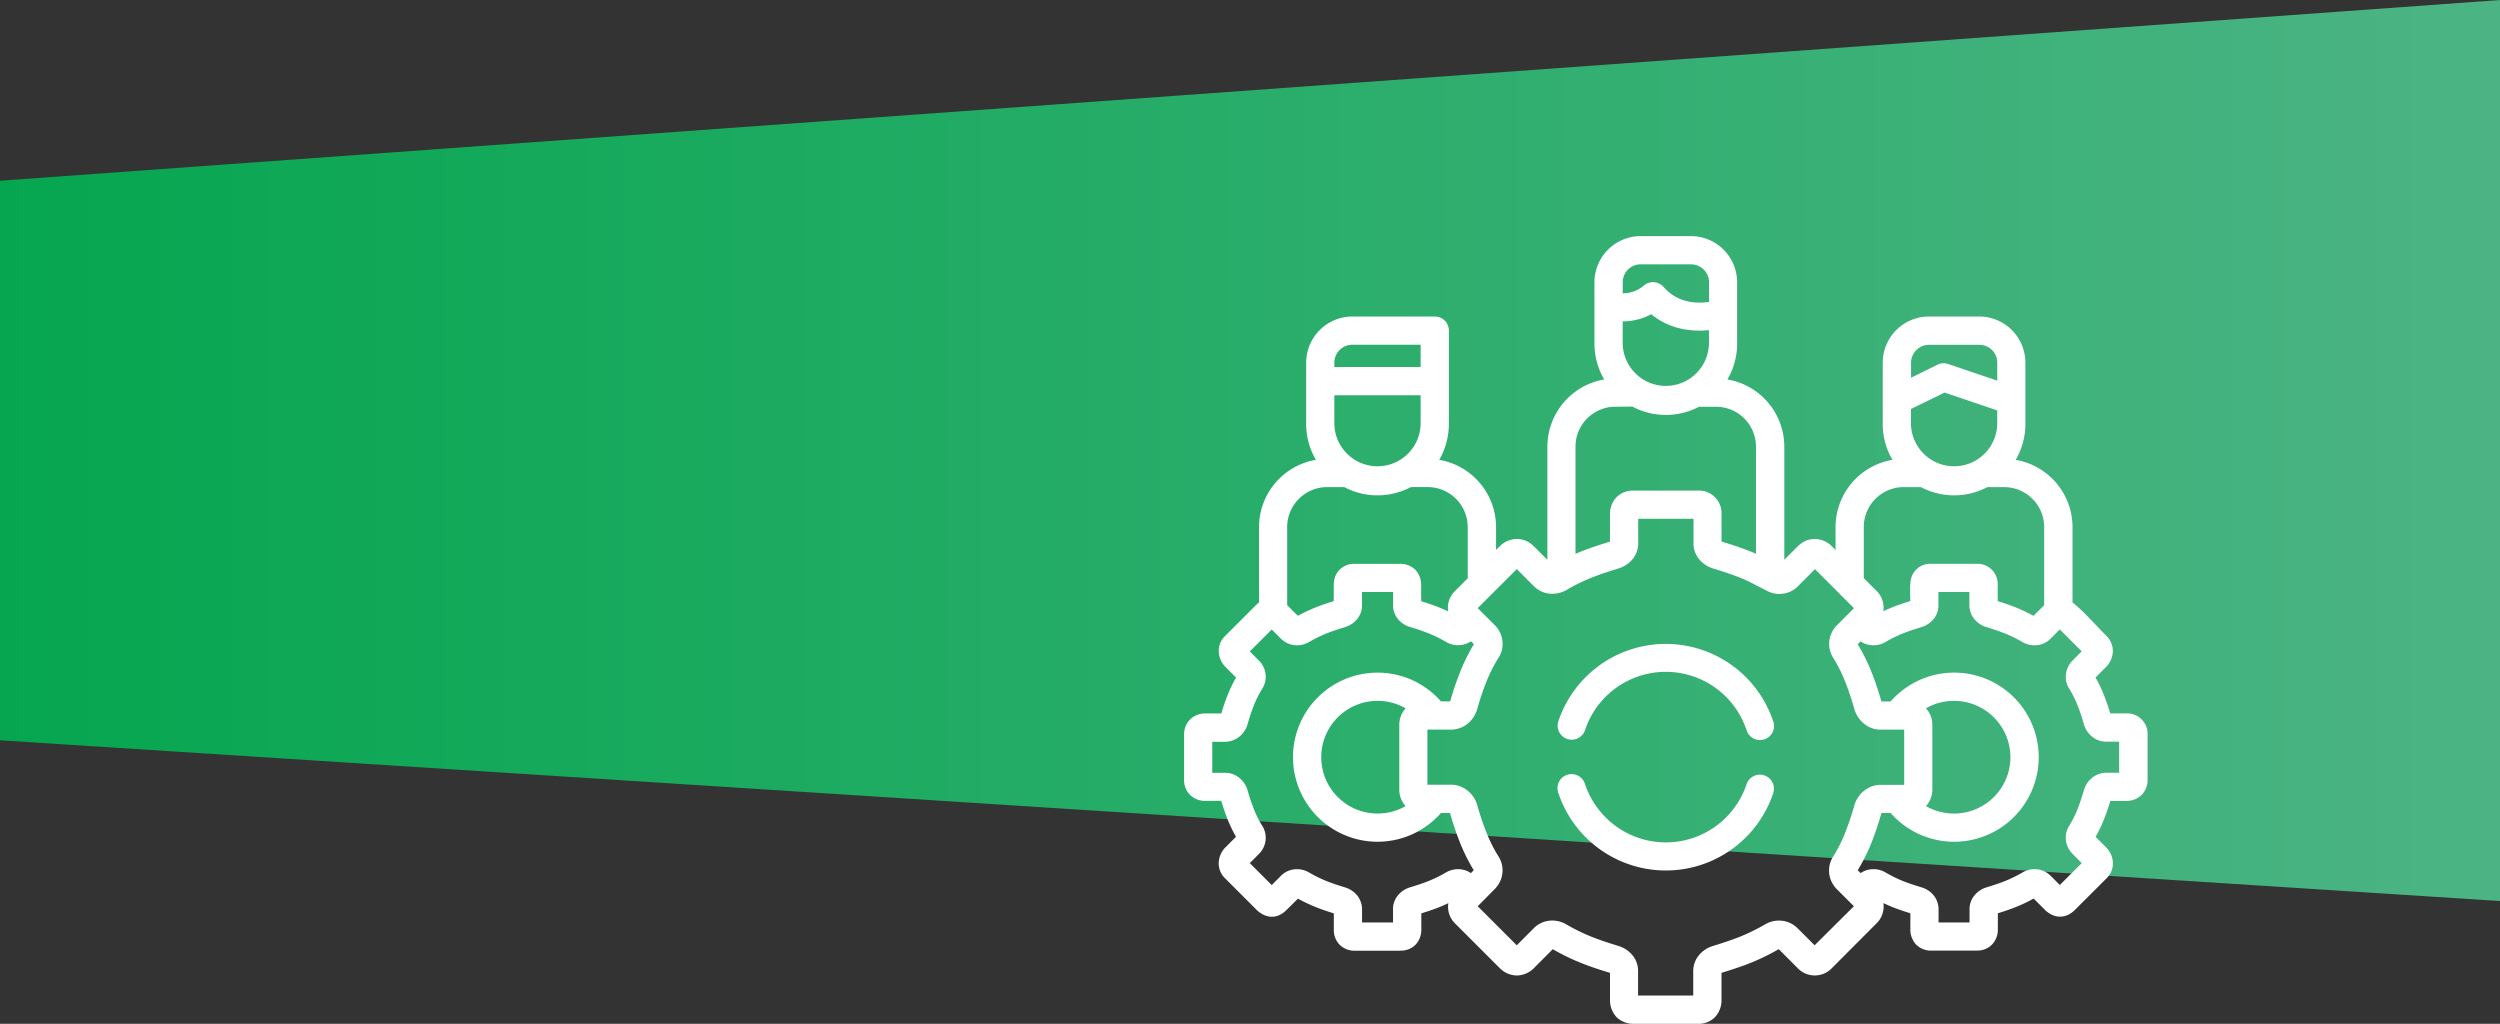 <svg id="Слой_1" data-name="Слой 1" xmlns="http://www.w3.org/2000/svg" xmlns:xlink="http://www.w3.org/1999/xlink" viewBox="0 0 1440 589.72"><rect x="0" y="0" width="1440" height="589.72" fill="#333333" stroke="none"/><defs><style>.cls-1{fill:url(#Безымянный_градиент_4);}.cls-2{fill:#fff;}</style><linearGradient id="Безымянный_градиент_4" y1="1833.37" x2="1440" y2="1833.37" gradientTransform="matrix(1, 0, 0, -1, 0, 2092.87)" gradientUnits="userSpaceOnUse"><stop offset="0" stop-color="#06a650"/><stop offset="1" stop-color="#4cb484"/></linearGradient></defs><title>bck_team@2x</title><path class="cls-1" d="M0,104.1,1440,0V519L0,426.41Z"/><path class="cls-2" d="M897.65,456.88A8.1,8.1,0,1,1,913,451.75,49.44,49.44,0,0,0,930.92,476,49,49,0,0,0,1006,451.75a8.1,8.1,0,1,1,15.37,5.13,65.23,65.23,0,0,1-123.71,0Zm252.76-220.49-30.3-10.27-19.39,9.47v8.63a24.85,24.85,0,0,0,49.69,0Zm-49.69-18.81,14.78-7.25a8,8,0,0,1,6.67-.65l28.24,9.56V208.88a10.3,10.3,0,0,0-3-7.28,10.45,10.45,0,0,0-7.31-3h-29a10.4,10.4,0,0,0-10.33,10.32v8.7ZM768.59,211.4h49.69V198.56H778.91a10.38,10.38,0,0,0-10.32,10.32v2.52Zm49.69,16.26H768.59v16.56a24.85,24.85,0,0,0,49.69,0V227.66Zm166.08-37.52c-9,.92-22,.09-33.25-9.15a34.22,34.22,0,0,1-16.44,4.11v12.82a24.85,24.85,0,0,0,49.69,0v-7.78Zm-49.69-21.23a18.08,18.08,0,0,0,12-4.3l.15-.13a8.13,8.13,0,0,1,11.43.83c8.26,9.5,19.54,9.59,26.15,8.58V162.58A10.38,10.38,0,0,0,974,152.26H945a10.29,10.29,0,0,0-7.29,3,10.17,10.17,0,0,0-3,7.28ZM834.53,244.22A41.05,41.05,0,0,1,829,264.87a39.37,39.37,0,0,1,32.73,38.69v13.21l2.21-2.21a8.28,8.28,0,0,1,1.07-.93,14,14,0,0,1,8.64-3.19,13.64,13.64,0,0,1,9.4,3.81c.12.09.21.21.34.31l7.9,7.86V257.25A39.35,39.35,0,0,1,924,218.57a41,41,0,0,1-5.59-20.65V162.58A26.63,26.63,0,0,1,945,136h29a26.63,26.63,0,0,1,26.58,26.58v35.34A40.65,40.65,0,0,1,995,218.57a39.36,39.36,0,0,1,32.76,38.68v65.17l7.86-7.86a5.38,5.38,0,0,1,1.11-.93,13.18,13.18,0,0,1,8.66-3.19,14.11,14.11,0,0,1,9.25,3.72l.43.4,2.21,2.21V303.56a39.36,39.36,0,0,1,32.76-38.69,40.77,40.77,0,0,1-5.59-20.65V208.88a26.63,26.63,0,0,1,26.58-26.57h29a26.63,26.63,0,0,1,26.6,26.57v35.34a41,41,0,0,1-5.59,20.65,39.37,39.37,0,0,1,32.73,38.69V347c6.33,4.92,13.86,13.65,19.79,19.55a12,12,0,0,1,3.44,8.45,13.34,13.34,0,0,1-3.63,8.88l-6.36,6.36a75.44,75.44,0,0,1,4.89,10.2c1.41,3.56,2.61,7.13,3.62,10.48h9.31A11.79,11.79,0,0,1,1237,423.42V449.2a12.32,12.32,0,0,1-3.44,8.7,12.63,12.63,0,0,1-9,3.44h-9c-1,3.35-2.21,6.91-3.62,10.48a76.61,76.61,0,0,1-4.89,10.2l6.55,6.54a13.46,13.46,0,0,1,3.44,8.7,11.71,11.71,0,0,1-3.14,8.08,3.45,3.45,0,0,1-.3.34v0l-18.5,18.47c-5.29,5.28-12.11,5-17.3-.16l-6.42-6.42a90.75,90.75,0,0,1-10.2,4.86c-3.29,1.32-6.61,2.42-10.42,3.62v9.37a12.34,12.34,0,0,1-3.47,8.76,11.59,11.59,0,0,1-8.67,3.32v.06h-26.12a12.19,12.19,0,0,1-8.72-3.38,12.59,12.59,0,0,1-3.41-9v-9.13c-3.84-1.2-7.13-2.3-10.42-3.62-1.72-.71-3.41-1.45-5.13-2.25a14.59,14.59,0,0,1,.15,2,13.49,13.49,0,0,1-4,9.59l-25.94,26a13.61,13.61,0,0,1-19.63-.18l-10.85-10.88a127.06,127.06,0,0,1-16.19,7.9c-5.19,2.09-10.42,3.78-16.78,5.74V576a14.13,14.13,0,0,1-3.87,10,13.3,13.3,0,0,1-9.86,3.72v0H941.13a13.81,13.81,0,0,1-9.9-3.75,14.33,14.33,0,0,1-3.87-10.11V560.34l-.12,0c-6.3-1.93-11.5-3.65-16.63-5.71a126,126,0,0,1-16.22-7.9l-11,11.06a14.16,14.16,0,0,1-9.74,4.09,14,14,0,0,1-9.25-3.72,5.63,5.63,0,0,1-.43-.4l0,0-26-26a13.6,13.6,0,0,1-3.9-9.53,13.16,13.16,0,0,1,.19-2c-1.73.8-3.42,1.54-5.14,2.25-3.28,1.32-6.6,2.42-10.44,3.62v9.37a12.39,12.39,0,0,1-3.41,8.76,11.64,11.64,0,0,1-8.7,3.32v.06H780.36a12.12,12.12,0,0,1-8.67-3.38,12,12,0,0,1-3.41-8.63v-.12h0v-9.38c-3.84-1.19-7.16-2.3-10.41-3.62a93.76,93.76,0,0,1-10.24-4.86L741,524.18c-5.16,5.13-11.28,5.07-16.72.37-.12-.13-.27-.25-.4-.4l0,0-18.47-18.47a11.91,11.91,0,0,1-3.44-8.45,13.27,13.27,0,0,1,2.49-7.5,10.23,10.23,0,0,1,.95-1.2l6.52-6.54a81.9,81.9,0,0,1-4.89-10.2c-1.41-3.57-2.61-7.13-3.59-10.48h-9.31a12.25,12.25,0,0,1-8.67-3.44,11.94,11.94,0,0,1-3.44-8.54v-.16h0V423.08a12.2,12.2,0,0,1,3.47-8.69,12.43,12.43,0,0,1,8.7-3.44h9.28c1-3.35,2.18-6.92,3.59-10.48a81.22,81.22,0,0,1,4.89-10.2l-6.52-6.55A13.48,13.48,0,0,1,702,375a11.92,11.92,0,0,1,3.47-8.48l18.44-18.44a14.47,14.47,0,0,1,1.29-1.08V303.56a39.36,39.36,0,0,1,32.76-38.69,40.68,40.68,0,0,1-5.6-20.65V208.88a26.65,26.65,0,0,1,26.58-26.57h47.51a8.1,8.1,0,0,1,8.11,8.11v53.8Zm-21.94,36.35a40.86,40.86,0,0,1-38.28,0h-9.9a23.08,23.08,0,0,0-23,23v45l6.17,6.14a93.61,93.61,0,0,1,10.24-4.85c3.25-1.32,6.57-2.43,10.41-3.63v-9.37a6.41,6.41,0,0,1,.1-1.16,11.43,11.43,0,0,1,12-10.91v0h26.15a12.12,12.12,0,0,1,8.7,3.35,12.68,12.68,0,0,1,3.41,9v9.15c3.84,1.2,7.15,2.31,10.44,3.63,1.72.71,3.41,1.44,5.14,2.24a13,13,0,0,1-.19-2,13.38,13.38,0,0,1,3.57-9.16c.12-.12.21-.25.33-.37l7.53-7.53V303.56a23.08,23.08,0,0,0-23-23Zm332.14,0a40.88,40.88,0,0,1-38.29,0h-9.9a23,23,0,0,0-23,23V333l7.53,7.53a13.43,13.43,0,0,1,3.87,9.53,14.45,14.45,0,0,1-.15,2c1.72-.8,3.41-1.53,5.13-2.24,3.29-1.32,6.57-2.43,10.42-3.63,0-3-.31-7.71.09-10.54a11.37,11.37,0,0,1,12-10.9v0h26.12a11.6,11.6,0,0,1,12.11,12v.12h0v9.37c3.81,1.2,7.13,2.31,10.42,3.63a90.62,90.62,0,0,1,10.2,4.85l6.17-6.14v-45a23.08,23.08,0,0,0-23-23ZM978.64,234.3A41,41,0,0,1,959.5,239a40.54,40.54,0,0,1-19.23-4.8l-9.78.07a23,23,0,0,0-23,22.95V319l3.1-1.29c5.16-2.06,10.42-3.78,16.75-5.75V296.3a14.12,14.12,0,0,1,3.87-10,13.38,13.38,0,0,1,9.9-3.72v0h36.78a13,13,0,0,1,13.7,13.61v.12h0v15.64l.12,0c6.3,1.94,11.53,3.66,16.66,5.72l3.07,1.29V257.25a23,23,0,0,0-23-22.95Zm130.75,230c.7.4,1.41.77,2.12,1.14A32.5,32.5,0,0,0,1158,436.14a32.52,32.52,0,0,0-46.52-29.28c-.71.37-1.45.74-2.15,1.14a13.47,13.47,0,0,1,3.69,9.58v.16h0v36.81A14.07,14.07,0,0,1,1109.39,464.29ZM1089,404a49.2,49.2,0,0,1,15.45-11.74,48.71,48.71,0,1,1,0,87.76A49.05,49.05,0,0,1,1089,468.28h-5.29a172.22,172.22,0,0,1-5.65,16.87,106.8,106.8,0,0,1-8,16.1l1.66,1.66a12.69,12.69,0,0,1,5.93-2.18,13.62,13.62,0,0,1,8.23,1.69,78.24,78.24,0,0,0,10.08,5c3.23,1.29,6.61,2.4,10.67,3.65a14.38,14.38,0,0,1,7.22,4.74,12.81,12.81,0,0,1,2.76,8v7.52h17.85v-7.52h0a12.41,12.41,0,0,1,2.77-8,14.34,14.34,0,0,1,6.82-4.64v0l0,0c4.24-1.29,7.68-2.43,11-3.75a77.81,77.81,0,0,0,10.11-5,13.65,13.65,0,0,1,8.24-1.69,12.7,12.7,0,0,1,7.12,3.13c.22.19.43.37.62.56l5.31,5.34,12.63-12.62-5.31-5.35h0a13.17,13.17,0,0,1-3.81-7.84,12.63,12.63,0,0,1,2-8.44,60.59,60.59,0,0,0,4.79-9.68,109,109,0,0,0,3.63-10.91,14.3,14.3,0,0,1,4.73-6.95,13.15,13.15,0,0,1,8-2.88h7.52V427.2h-7.52v0a12.57,12.57,0,0,1-8-2.85,14.3,14.3,0,0,1-4.73-6.95,108.1,108.1,0,0,0-3.63-10.91,60.59,60.59,0,0,0-4.79-9.68,12.64,12.64,0,0,1-2-8.45,13.58,13.58,0,0,1,3.78-7.83l5.31-5.35-12.63-12.63-5.31,5.35v0a12.73,12.73,0,0,1-7.74,3.72,13.65,13.65,0,0,1-8.24-1.69,78.44,78.44,0,0,0-10.11-5c-3.23-1.29-6.58-2.4-10.63-3.66a14.28,14.28,0,0,1-7.22-4.73,12.61,12.61,0,0,1-2.8-8V341h-17.85v7.52h0a12.23,12.23,0,0,1-2.74,8,14.21,14.21,0,0,1-6.85,4.64v0l0,0c-4.21,1.29-7.68,2.43-11,3.75a78.24,78.24,0,0,0-10.08,5,13.64,13.64,0,0,1-8.23,1.69,12.69,12.69,0,0,1-5.93-2.18l-1.66,1.66a105.37,105.37,0,0,1,8,16.1,171.49,171.49,0,0,1,5.66,16.87H1089ZM847.25,369.37a12.58,12.58,0,0,1-5.93,2.18,13.52,13.52,0,0,1-8.2-1.69,78.27,78.27,0,0,0-10.11-5c-3.23-1.29-6.58-2.4-10.63-3.66l-.4-.09a14.57,14.57,0,0,1-6.86-4.64,12.52,12.52,0,0,1-2.73-7.25c0-.25,0-.49,0-.74V341H784.51v7.53h0a12.25,12.25,0,0,1-2.74,8,14.49,14.49,0,0,1-6.85,4.64v0l0,0c-4.21,1.29-7.68,2.43-11,3.75a77.43,77.43,0,0,0-10.08,5,13.65,13.65,0,0,1-8.23,1.69,12.58,12.58,0,0,1-7.13-3.13l-.65-.55-5.31-5.35-12.63,12.63,5.31,5.35a13,13,0,0,1,3.78,7.83,12.83,12.83,0,0,1-2,8.45,57.51,57.51,0,0,0-4.83,9.68,112.4,112.4,0,0,0-3.62,10.91,14.12,14.12,0,0,1-4.74,6.94,13,13,0,0,1-8,2.89h-7.53v17.88h7.53v0a12.62,12.62,0,0,1,8,2.86,14.14,14.14,0,0,1,4.74,6.95,113.12,113.12,0,0,0,3.62,10.9,57.14,57.14,0,0,0,4.83,9.68,12.86,12.86,0,0,1,2,8.45,13.17,13.17,0,0,1-3.78,7.84l-5.31,5.34,12.63,12.63,5.31-5.34,0,0a12.76,12.76,0,0,1,7.75-3.72,13.65,13.65,0,0,1,8.23,1.69,76.17,76.17,0,0,0,10.08,5c3.23,1.29,6.58,2.4,10.66,3.66a14.47,14.47,0,0,1,7.22,4.73,12.84,12.84,0,0,1,2.77,8v7.53h17.85v-7.53h0a12.19,12.19,0,0,1,2.74-8,14.49,14.49,0,0,1,6.85-4.64v0l0,0c4.24-1.29,7.68-2.42,11-3.75a77,77,0,0,0,10.11-5,13.52,13.52,0,0,1,8.2-1.69,12.58,12.58,0,0,1,5.93,2.18l1.66-1.66a104.37,104.37,0,0,1-8-16.1,172.68,172.68,0,0,1-5.68-16.87H830a49.29,49.29,0,0,1-15.79,11.92,48.7,48.7,0,1,1,0-88.12A49.15,49.15,0,0,1,830,404h5.29A172.68,172.68,0,0,1,841,387.13a104.37,104.37,0,0,1,8-16.1ZM809.64,408c-.77-.43-1.56-.86-2.36-1.23a32.45,32.45,0,1,0,0,58.75c.8-.37,1.56-.8,2.33-1.23A13.76,13.76,0,0,1,806,454.7v-.15h0V417.74A14.08,14.08,0,0,1,809.64,408Zm49.72-65.91-.09.09-8.11,8.11,9.86,9.83h0a15.31,15.31,0,0,1,4.39,9.07,14.93,14.93,0,0,1-2.3,9.77A83.15,83.15,0,0,0,856,393.12a148.23,148.23,0,0,0-5.22,15.71,16.83,16.83,0,0,1-5.53,8.08,15.14,15.14,0,0,1-9.16,3.35H822.18V452H836.1v0a14.66,14.66,0,0,1,9.16,3.35,16.57,16.57,0,0,1,5.53,8,148.06,148.06,0,0,0,5.22,15.7,83.63,83.63,0,0,0,7.07,14.17,14.91,14.91,0,0,1,2.3,9.77,15.2,15.2,0,0,1-3.87,8.51c-.15.18-.31.37-.49.55L851.16,522l22.49,22.49,9.83-9.86,0,0a14.72,14.72,0,0,1,8.91-4.3,15.77,15.77,0,0,1,9.59,2,114.83,114.83,0,0,0,14.63,7.19c4.67,1.87,9.52,3.47,15.39,5.28a2,2,0,0,1,.4.13,16.69,16.69,0,0,1,8,5.4,14.2,14.2,0,0,1,3.13,8.51,5.47,5.47,0,0,1,0,.68v13.92h31.78V559.54h0a14.08,14.08,0,0,1,3.16-9.19,16.55,16.55,0,0,1,8-5.4h0c6-1.88,11-3.51,15.77-5.41a117.42,117.42,0,0,0,14.62-7.19,15.68,15.68,0,0,1,9.56-2,14.93,14.93,0,0,1,8.39,3.78c.18.15.36.34.55.49l9.86,9.86L1067.84,522l-2-2-7.84-7.84a15.45,15.45,0,0,1-4.39-9.06,14.94,14.94,0,0,1,2.33-9.77,85.92,85.92,0,0,0,7.07-14.17,163.1,163.1,0,0,0,5.22-15.7,16.57,16.57,0,0,1,5.53-8,14.87,14.87,0,0,1,9.13-3.38h13.92V420.26H1082.9v0a14.58,14.58,0,0,1-9.13-3.35,16.61,16.61,0,0,1-5.53-8.05,162.19,162.19,0,0,0-5.22-15.7A85.53,85.53,0,0,0,1056,379a15,15,0,0,1-2.33-9.77,15.41,15.41,0,0,1,3.87-8.51,6.67,6.67,0,0,1,.52-.55l9.83-9.84-8.11-8.11-.06-.09-14.29-14.29-9.86,9.86v0a14.74,14.74,0,0,1-8.94,4.3c-4.15.47-7.07-.58-10.57-2.58-4.71-2.36-8.67-4.61-13.62-6.6-4.7-1.88-9.52-3.47-15.39-5.29a16.65,16.65,0,0,1-8.42-5.53,14.08,14.08,0,0,1-3.17-8.51c0-.25,0-.46,0-.67V298.83H943.61v13.92h0a14.25,14.25,0,0,1-3.13,9.18,16.92,16.92,0,0,1-8,5.44l0,0v0c-6.06,1.85-11,3.47-15.77,5.38a110.52,110.52,0,0,0-13,6.24,17,17,0,0,1-11.25,2.95,14.73,14.73,0,0,1-8.39-3.78c-.18-.16-.37-.34-.55-.49l-9.83-9.87Zm162,73.31a8.1,8.1,0,1,1-15.36,5.13,49,49,0,0,0-93,0,8.1,8.1,0,1,1-15.37-5.13,65.24,65.24,0,0,1,123.71,0Z"/></svg>